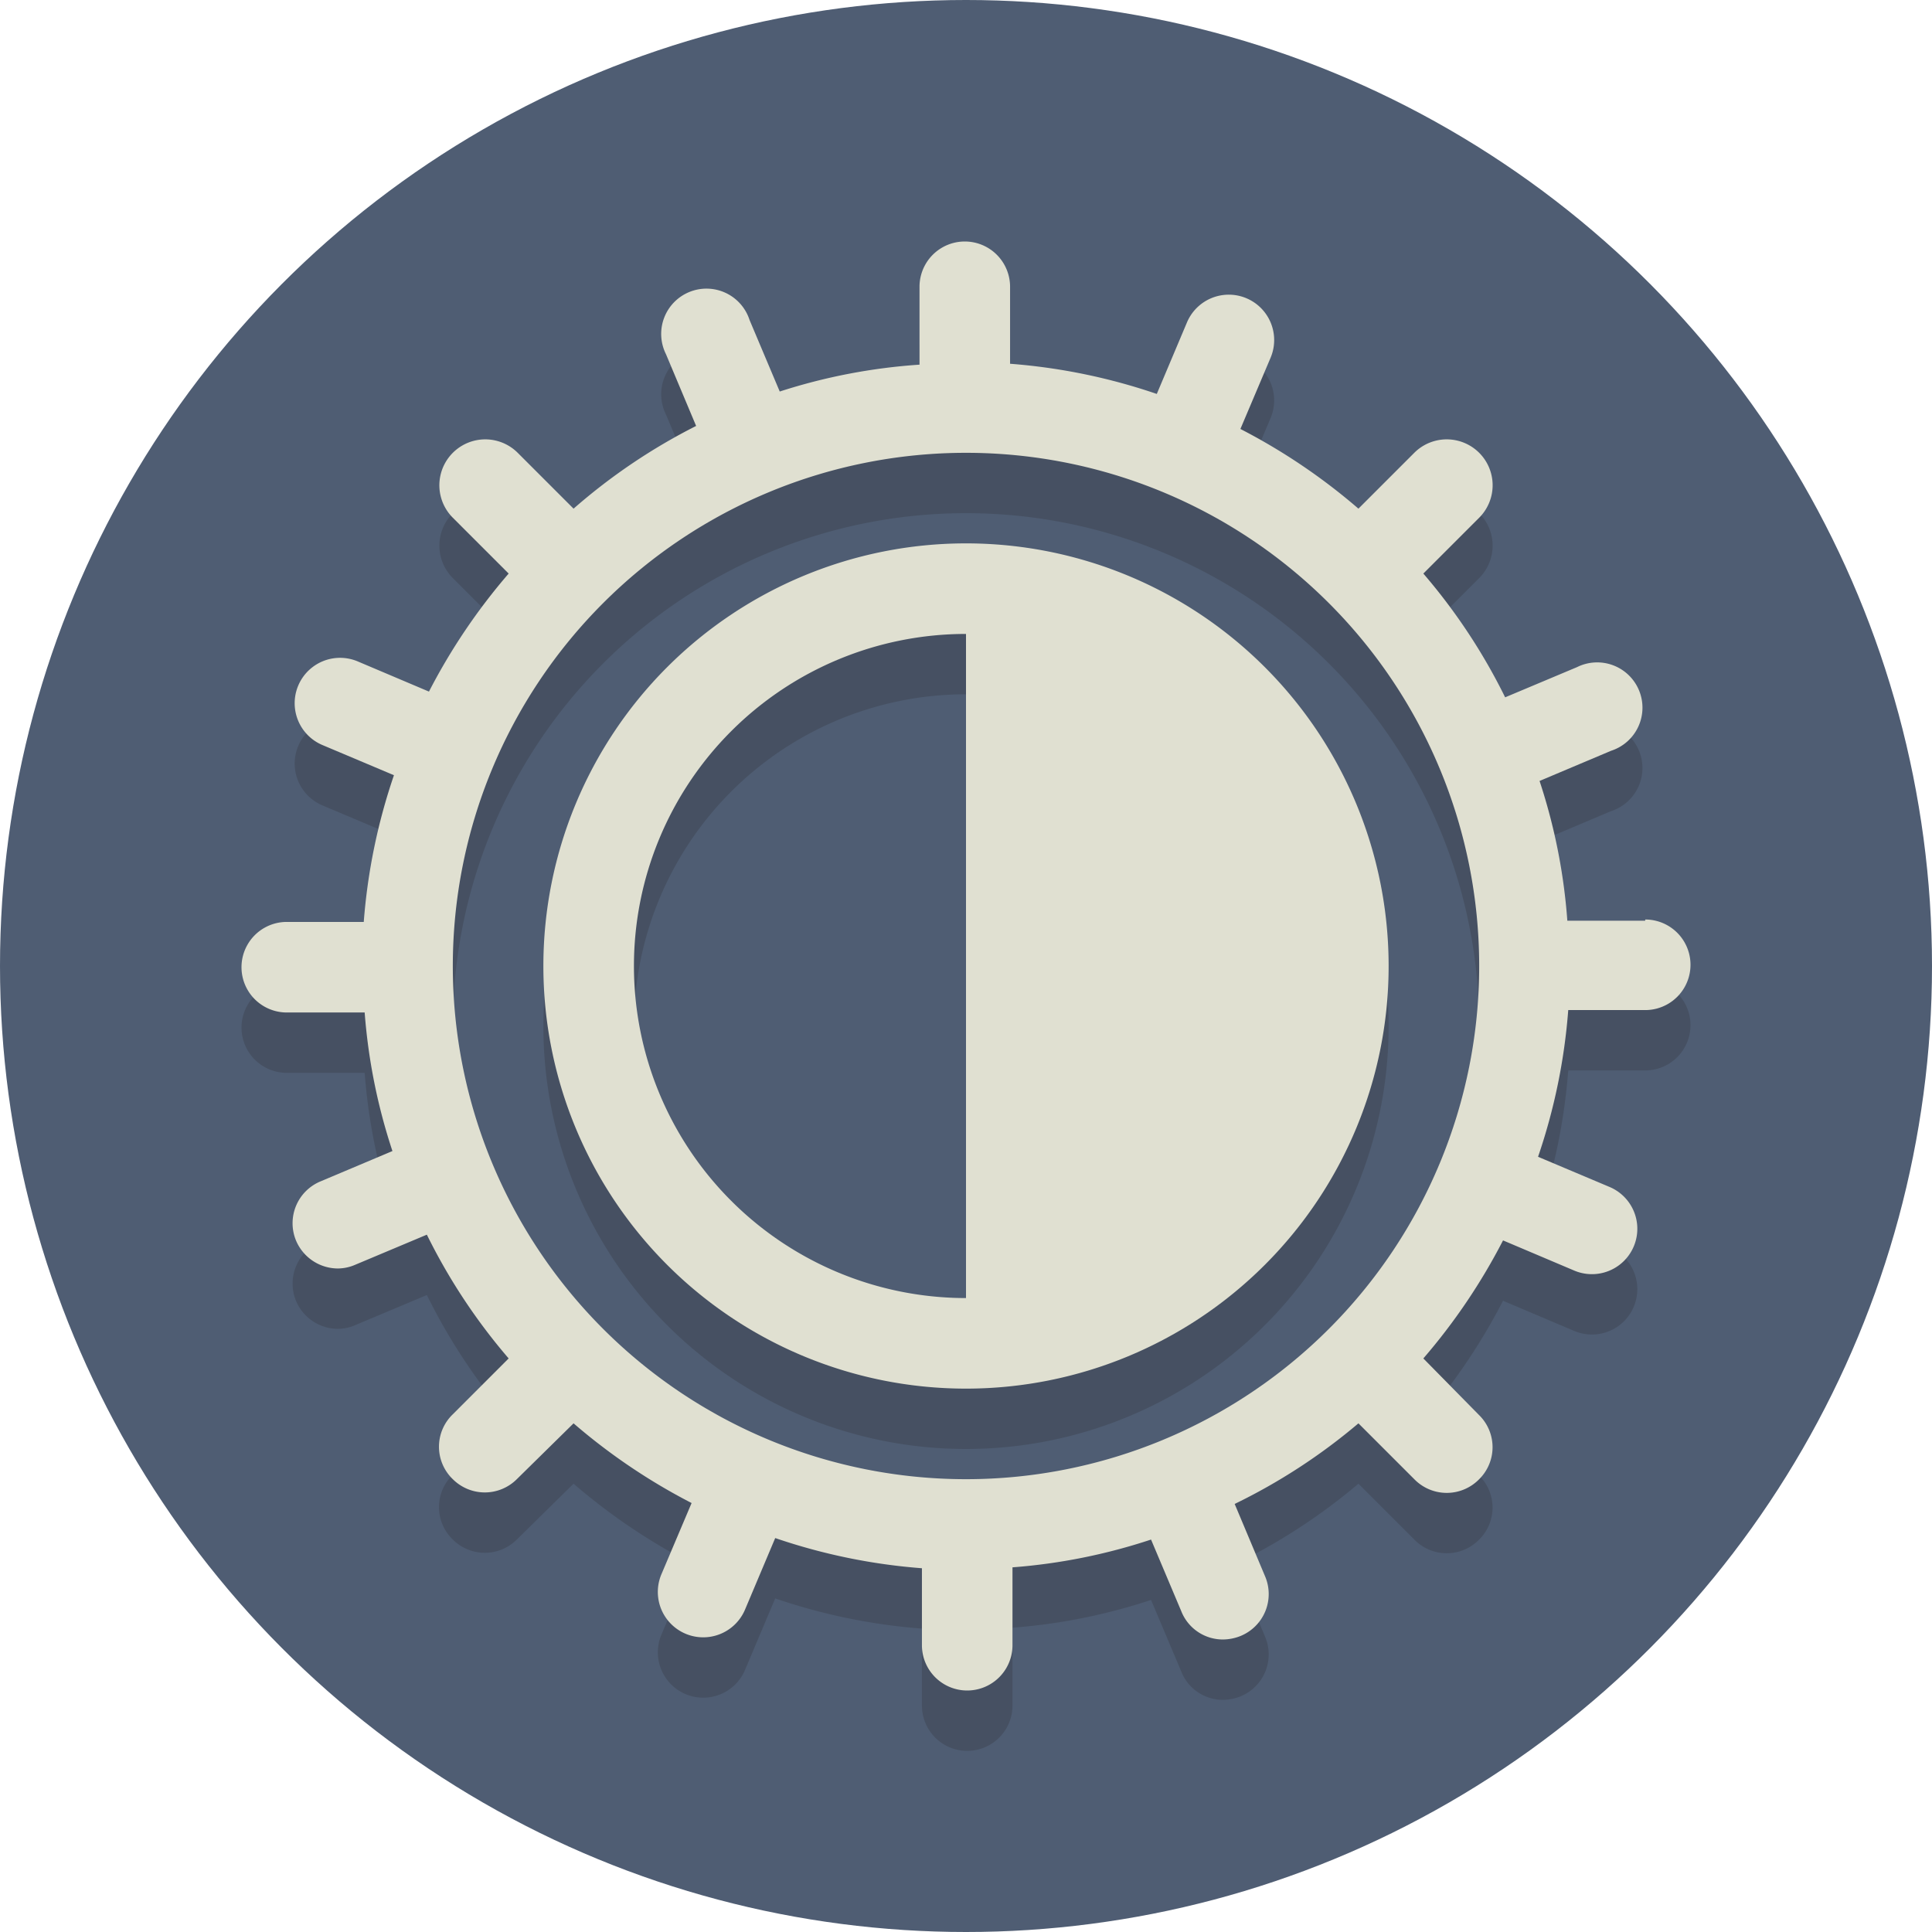 <svg xmlns="http://www.w3.org/2000/svg" viewBox="0 0 64 64">
  <defs>
    <style>
      .a {
        fill: #4f5d73;
      }

      .b {
        opacity: 0.2;
      }

      .c {
        fill: #231f20;
      }

      .d {
        fill: #e0e0d1;
      }
    </style>
  </defs>
  <title>Elegant_circle-icons_3</title>
  <circle class="a" cx="32" cy="32" r="32"/>
  <g class="b">
    <path class="c" d="M54.5,32.5H51.92A19.17,19.17,0,0,0,51,27.87l2.37-1a1.5,1.5,0,1,0-1.13-2.77l-2.38,1A19.5,19.5,0,0,0,47.15,21L49,19.15A1.5,1.5,0,0,0,46.85,17L45,18.85a20,20,0,0,0-3.91-2.64l1-2.36a1.5,1.5,0,0,0-2.77-1.17l-1,2.37a19.59,19.59,0,0,0-4.86-1V11.5a1.5,1.5,0,0,0-3,0v2.58a19.17,19.17,0,0,0-4.63.89l-1-2.37a1.5,1.5,0,1,0-2.77,1.13l1,2.38A19.5,19.5,0,0,0,19,18.85L17.15,17A1.5,1.5,0,0,0,15,19.15L16.85,21a20,20,0,0,0-2.64,3.91l-2.36-1a1.5,1.5,0,0,0-1.17,2.77l2.37,1a19.59,19.59,0,0,0-1,4.86H9.5a1.5,1.5,0,0,0,0,3h2.58A19.17,19.17,0,0,0,13,40.13l-2.37,1a1.5,1.5,0,0,0-.83,1.95,1.51,1.51,0,0,0,1.39.94,1.46,1.46,0,0,0,.57-.12l2.38-1A19.5,19.5,0,0,0,16.85,47L15,48.85A1.49,1.49,0,0,0,15,51a1.5,1.5,0,0,0,2.12,0L19,49.15a20,20,0,0,0,3.91,2.64l-1,2.36a1.5,1.5,0,1,0,2.77,1.17l1-2.37a19.59,19.59,0,0,0,4.86,1V56.5a1.5,1.5,0,0,0,3,0V53.92A19.17,19.17,0,0,0,38.13,53l1,2.37a1.48,1.48,0,0,0,1.39.94,1.59,1.59,0,0,0,.56-.11,1.5,1.5,0,0,0,.82-2l-1-2.38A19.5,19.5,0,0,0,45,49.15L46.85,51A1.5,1.5,0,0,0,49,51a1.49,1.49,0,0,0,0-2.12L47.15,47a20,20,0,0,0,2.64-3.91l2.36,1a1.5,1.5,0,1,0,1.17-2.77l-2.37-1a19.59,19.59,0,0,0,1-4.86H54.5a1.5,1.5,0,0,0,0-3ZM49,34A17,17,0,1,1,32,17,17,17,0,0,1,49,34Z"/>
    <path class="c" d="M32,20A14,14,0,1,0,46,34,14,14,0,0,0,32,20ZM21,34A11,11,0,0,1,32,23V45A11,11,0,0,1,21,34Z"/>
  </g>
  <g>
    <path class="d" d="M54.5,30.5H51.92A19.17,19.17,0,0,0,51,25.87l2.37-1a1.5,1.5,0,1,0-1.13-2.77l-2.38,1A19.5,19.5,0,0,0,47.15,19L49,17.15A1.5,1.5,0,0,0,46.85,15L45,16.85a20,20,0,0,0-3.91-2.64l1-2.36a1.5,1.5,0,0,0-2.77-1.17l-1,2.37a19.59,19.59,0,0,0-4.86-1V9.5a1.5,1.5,0,0,0-3,0v2.58a19.17,19.17,0,0,0-4.63.89l-1-2.37a1.5,1.5,0,1,0-2.77,1.13l1,2.38A19.5,19.5,0,0,0,19,16.85L17.15,15A1.5,1.5,0,0,0,15,17.15L16.85,19a20,20,0,0,0-2.64,3.91l-2.36-1a1.5,1.5,0,0,0-1.17,2.77l2.37,1a19.59,19.59,0,0,0-1,4.86H9.5a1.5,1.5,0,0,0,0,3h2.58A19.17,19.17,0,0,0,13,38.13l-2.37,1a1.5,1.5,0,0,0-.83,1.95,1.51,1.51,0,0,0,1.39.94,1.46,1.46,0,0,0,.57-.12l2.38-1A19.5,19.5,0,0,0,16.85,45L15,46.85A1.49,1.49,0,0,0,15,49a1.5,1.5,0,0,0,2.12,0L19,47.15a20,20,0,0,0,3.91,2.64l-1,2.36a1.5,1.5,0,1,0,2.77,1.17l1-2.37a19.59,19.59,0,0,0,4.86,1V54.5a1.5,1.5,0,0,0,3,0V51.92A19.17,19.17,0,0,0,38.13,51l1,2.37a1.48,1.48,0,0,0,1.39.94,1.59,1.59,0,0,0,.56-.11,1.5,1.5,0,0,0,.82-2l-1-2.38A19.5,19.5,0,0,0,45,47.15L46.85,49A1.5,1.5,0,0,0,49,49a1.49,1.49,0,0,0,0-2.12L47.15,45a20,20,0,0,0,2.64-3.91l2.36,1a1.5,1.5,0,1,0,1.17-2.77l-2.37-1a19.59,19.59,0,0,0,1-4.86H54.5a1.5,1.5,0,0,0,0-3ZM49,32A17,17,0,1,1,32,15,17,17,0,0,1,49,32Z"/>
    <path class="d" d="M32,18A14,14,0,1,0,46,32,14,14,0,0,0,32,18ZM21,32A11,11,0,0,1,32,21V43A11,11,0,0,1,21,32Z"/>
  </g>
</svg>

